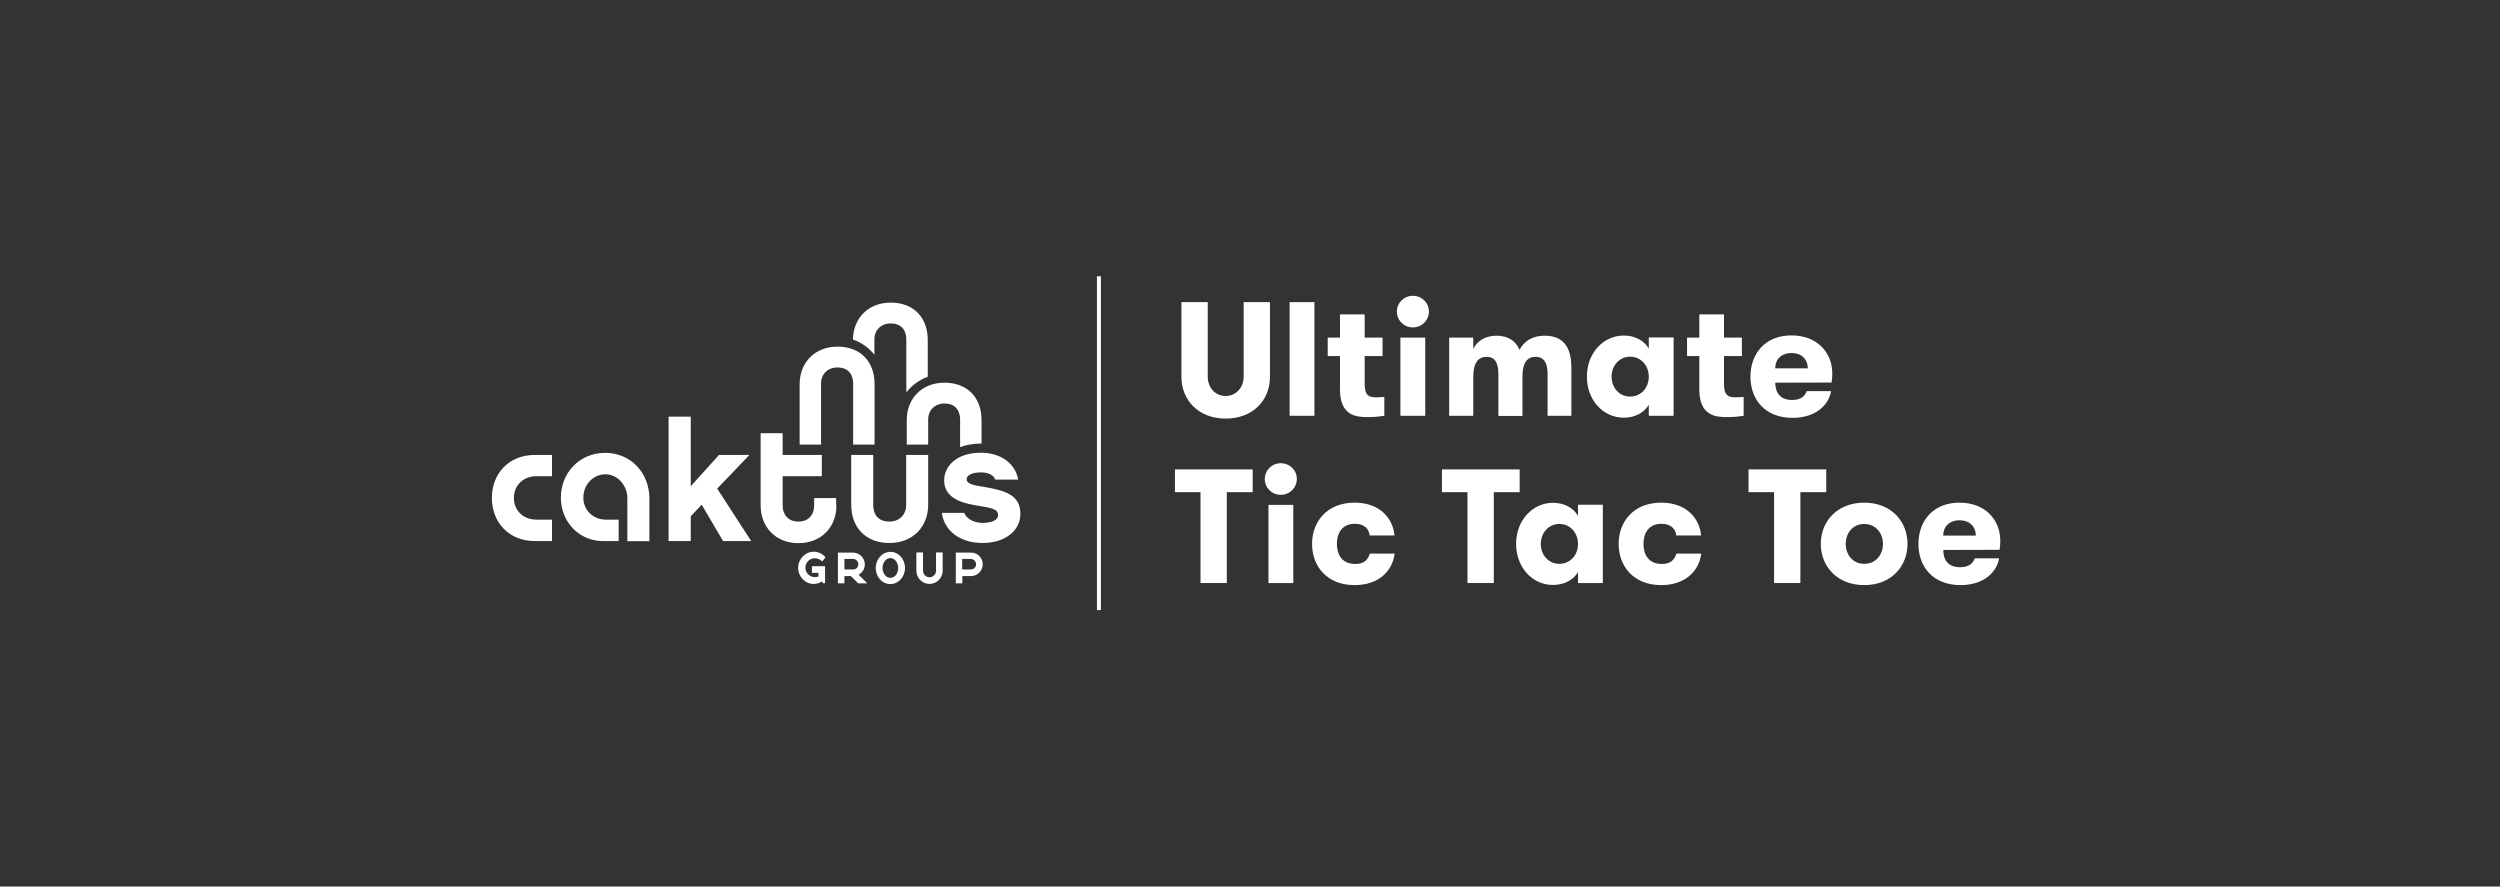 <?xml version="1.0" encoding="utf-8"?>
<!-- Generator: Adobe Illustrator 19.1.0, SVG Export Plug-In . SVG Version: 6.00 Build 0)  -->
<svg version="1.1" id="Layer_1" xmlns="http://www.w3.org/2000/svg" xmlns:xlink="http://www.w3.org/1999/xlink" x="0px" y="0px"
	 viewBox="574 -188.8 1692 600" style="enable-background:new 574 -188.8 1692 600;" xml:space="preserve">
<rect x="574" y="-188.8" width="1692" height="600" fill="#333333" stroke="none"/>
<style type="text/css">
	.st0{fill:#FFFFFF;}
</style>
<g>
	<g>
		<path class="st0" d="M1373.6,15.7h17.8v50.5c0,7,4.8,13,12.1,13c7.2,0,12.2-5.9,12.2-13V15.7h17.8v50.6c0,15.8-11.5,28.2-30,28.2
			c-18.3,0-29.9-12.4-29.9-28.2L1373.6,15.7L1373.6,15.7z"/>
		<path class="st0" d="M1446.8,15.7h16.8v76.9h-16.8V15.7z"/>
		<path class="st0" d="M1510.9,92.6c-2.5,0.4-6.1,0.9-11.3,0.9c-7.8,0-18.7-1-18.7-18.7V52.2h-8.3V39.7h8.3V24h16.7v15.7h12.1v12.5
			h-12.1v18.9c0,7.9,3.1,9,7.7,9c1.4,0,4.1-0.1,5.6-0.3V92.6z"/>
		<path class="st0" d="M1530.2,11.4c6.1,0,10.9,4.7,10.9,10.7c0,5.8-4.7,10.7-10.9,10.7c-6,0-10.8-4.8-10.8-10.7
			S1524.2,11.4,1530.2,11.4z M1521.8,39.7h16.8v52.9h-16.8V39.7z"/>
		<path class="st0" d="M1621.4,92.6V64.1c0-7.1-2.4-11.4-8.1-11.4c-5.1,0-8.9,3.2-8.9,13.4v26.6h-16.3V64c0-7.1-2.3-11.3-8-11.3
			c-5.1,0-9,3.3-9,13.7v26.2h-16.3V39.7h16.3v7.7c2.3-4.7,7.2-9,15.7-9c7.9,0,13.3,3.7,15.6,9.6c2.6-5.1,7.8-9.6,17.2-9.6
			c14.7,0,17.9,11,17.9,21.6v32.6L1621.4,92.6L1621.4,92.6z"/>
		<path class="st0" d="M1706.7,39.7v52.9h-16.8v-7.5c-2.6,4.8-8.8,8.8-16.9,8.8c-14.1,0-25-12-25-27.8s11-27.8,25-27.8
			c7.8,0,14.1,3.7,16.9,8.9v-7.6h16.8V39.7z M1689.9,66.1c0-7.2-5.1-13.5-12.6-13.5s-12.6,6.3-12.6,13.5c0,7.4,5.1,13.5,12.6,13.5
			S1689.9,73.5,1689.9,66.1z"/>
		<path class="st0" d="M1754.1,92.6c-2.5,0.4-6.1,0.9-11.3,0.9c-7.8,0-18.7-1-18.7-18.7V52.2h-8.3V39.7h8.3V24h16.7v15.7h12.1v12.5
			h-12.1v18.9c0,7.9,3.1,9,7.7,9c1.4,0,4.1-0.1,5.6-0.3L1754.1,92.6L1754.1,92.6z"/>
		<path class="st0" d="M1775.5,70.2c0,6.4,3,11.7,11.4,11.7c5.9,0,8.7-2.6,9.9-6h16.5c-1.8,10-11,18.1-26.1,18.1
			c-18.6,0-28.5-12.3-28.5-27.9c0-15.5,9.9-27.9,27.8-27.9c17,0,27.6,11.2,27.6,25.9c0,2.1-0.1,3.2-0.5,6L1775.5,70.2L1775.5,70.2z
			 M1775.5,60.5h22c0-6.4-4.5-10.4-11-10.4C1780.2,50.1,1775.5,53.8,1775.5,60.5z"/>
		<path class="st0" d="M1386.5,144.3h-17.3v-15.4h52.6v15.4h-17.5v61.5h-17.8V144.3z"/>
		<path class="st0" d="M1440.8,124.7c6.1,0,10.9,4.7,10.9,10.7c0,5.8-4.7,10.7-10.9,10.7c-6,0-10.8-4.8-10.8-10.7
			C1430.1,129.4,1434.8,124.7,1440.8,124.7z M1432.5,152.9h16.8v52.9h-16.8V152.9z"/>
		<path class="st0" d="M1501,173.6c-0.5-4.5-3.7-7.9-10-7.9c-8.7,0-12.2,6.4-12.2,13.6c0,7.4,3.6,13.6,12.5,13.6
			c5.7,0,8.3-2.5,9.8-7h16.8c-1.5,11.9-10.9,21.3-27.1,21.3c-19.1,0-28.8-13.2-28.8-27.9c0-14.6,9.7-27.9,28.8-27.9
			c17.5,0,26,11,27,22.2L1501,173.6L1501,173.6z"/>
		<path class="st0" d="M1567.2,144.3h-17.3v-15.4h52.6v15.4H1585v61.5h-17.8V144.3z"/>
		<path class="st0" d="M1658.8,152.9v52.9H1642v-7.5c-2.6,4.8-8.8,8.8-16.9,8.8c-14.1,0-25-12-25-27.8s11-27.8,25-27.8
			c7.8,0,14.1,3.7,16.9,8.9v-7.6h16.8V152.9z M1642,179.3c0-7.2-5.1-13.5-12.6-13.5s-12.6,6.3-12.6,13.5c0,7.4,5.1,13.5,12.6,13.5
			S1642,186.7,1642,179.3z"/>
		<path class="st0" d="M1708.5,173.6c-0.5-4.5-3.7-7.9-10-7.9c-8.7,0-12.2,6.4-12.2,13.6c0,7.4,3.6,13.6,12.5,13.6
			c5.7,0,8.3-2.5,9.8-7h16.8c-1.5,11.9-10.9,21.3-27.1,21.3c-19.1,0-28.8-13.2-28.8-27.9c0-14.6,9.7-27.9,28.8-27.9
			c17.5,0,26,11,27,22.2L1708.5,173.6L1708.5,173.6z"/>
		<path class="st0" d="M1774.7,144.3h-17.3v-15.4h52.6v15.4h-17.5v61.5h-17.8L1774.7,144.3L1774.7,144.3z"/>
		<path class="st0" d="M1806.3,179.3c0-15.2,11.1-27.9,29.4-27.9s29.3,12.7,29.3,27.9c0,15.2-11,27.9-29.3,27.9
			S1806.3,194.5,1806.3,179.3z M1848.4,179.3c0-7.4-5.1-13.5-12.7-13.5s-12.5,6.1-12.5,13.5c0,7.5,4.9,13.5,12.5,13.5
			C1843.3,192.9,1848.4,186.8,1848.4,179.3z"/>
		<path class="st0" d="M1889.2,183.4c0,6.4,3,11.7,11.4,11.7c5.9,0,8.7-2.6,9.9-6h16.5c-1.8,10-11,18.1-26.1,18.1
			c-18.6,0-28.5-12.3-28.5-27.9c0-15.5,9.9-27.9,27.8-27.9c17,0,27.6,11.2,27.6,25.9c0,2.1-0.1,3.2-0.5,6L1889.2,183.4L1889.2,183.4
			z M1889.2,173.7h22c0-6.4-4.5-10.4-11-10.4C1893.9,163.3,1889.2,167,1889.2,173.7z"/>
	</g>
</g>
<g>
	<path class="st0" d="M906.9,148.2c0-16.3,11.3-29.1,29.1-29.1h11.6v14.4h-10.4c-9.4,0-15.4,6.4-15.4,14.7c0,8.3,6,14.7,15.4,14.7
		h10.4v14.5H936C918.2,177.4,906.9,164.5,906.9,148.2L906.9,148.2z"/>
	<path class="st0" d="M982.1,177.4c-16.3,0-28.5-13.1-28.5-29.4c0-16.5,12.3-30.3,30-30.3c17.5,0,29.9,13.8,29.9,30.8v29h-14.9v-29
		c0-8.9-6.7-16.3-14.9-16.3c-8.3,0-14.9,7.1-14.9,15.8c0,8.6,6.7,14.9,15.3,14.9h8.6v14.5H982.1L982.1,177.4z"/>
	<polygon class="st0" points="1041.5,160.6 1041.5,177.4 1026.5,177.4 1026.5,93.2 1041.5,93.2 1041.5,140.3 1060.6,119.1 
		1081.2,119.1 1059.4,141.9 1082.4,177.4 1063.4,177.4 1048.9,152.8 	"/>
	<path class="st0" d="M1140.1,153.2c0,14.6-10.1,25.6-25.7,25.6c-15.6,0-25.6-11-25.6-25.6v-48.8h14.9v14.7h26.5v14.4h-26.5v20.1
		c0,5.3,3.3,10.6,10.6,10.6c7.5,0,10.7-5.3,10.7-10.6v-5.3h14.9v4.9H1140.1z"/>
	<path class="st0" d="M1176,178.7c-16.3,0-25.9-10.7-25.9-26v-33.6h14.9v34c0,3.3,1.1,11.1,11,11.1c6.6,0,11.3-4.6,11.3-11.1v-34
		h14.9v33.6C1202.3,167.5,1191.9,178.7,1176,178.7L1176,178.7z"/>
	<path class="st0" d="M1239,178.7c-14.8,0-25.8-7.8-27.6-20.4h15.2c2,5,8,6.8,12.4,6.8c6,0,10.5-1.8,10.5-5.2c0-3.3-2-4.6-12.2-6.2
		c-10.4-1.6-24.3-4.4-24.3-17.4c0-9.2,8-18.7,24.9-18.7c13.3,0,23.3,7.2,25.2,18.2h-15.5c-0.9-2.7-4.2-4.9-9.7-4.9
		c-6.9,0-9.7,2.5-9.7,4.6c0,3.1,4.3,4.1,11.5,5.2c14.5,2.4,24.9,5.5,24.9,18.2C1264.6,170.6,1254,178.7,1239,178.7L1239,178.7z"/>
	<path class="st0" d="M1187.4,40.8v36c3.7-4.8,8.7-8.5,14.5-10.6v-25c0-14.8-9.3-25.2-25.1-25.2c-15.3,0-25.4,10.8-25.5,25
		c5.7,2,10.8,5.6,14.5,10.3V40.9c0-6.4,4.6-10.8,11-10.8C1186.3,30.1,1187.4,37.7,1187.4,40.8L1187.4,40.8z"/>
	<path class="st0" d="M1140.8,45.8c15.8,0,25.1,10.4,25.1,25.2v41.1h-14.5V70.7c0-3.2-1.1-10.8-10.7-10.8c-6.4,0-11,4.4-11,10.8
		v41.4h-14.5V71C1115.3,56.6,1125.4,45.8,1140.8,45.8L1140.8,45.8z"/>
	<path class="st0" d="M1213.2,84.3c9.5,0,10.6,7.6,10.6,10.8v18.7c4-1.5,8.7-2.4,14.1-2.4c0.1,0,0.3,0,0.4,0v-16
		c0-14.8-9.3-25.2-25.1-25.2c-15.4,0-25.5,10.9-25.5,25.2v16.7h14.5v-17C1202.2,88.7,1206.8,84.3,1213.2,84.3L1213.2,84.3z"/>
	<path class="st0" d="M1127.9,198.9h-4.4v-4.5h8.9v11.5h-1.4l-0.6-1.2c-1.7,1.1-3.7,1.7-5.7,1.7c-5.8,0-10.5-4.9-10.5-10.9
		s4.8-10.9,10.5-10.9c3.2,0,6.2,1.5,8,3.8l-2.2,2.8c-1.1-1.2-3.2-2.2-4.9-2.2c-3.6,0-6.5,2.8-6.5,6.4s2.9,6.4,6.5,6.4
		c0.8,0,1.6-0.2,2.4-0.5L1127.9,198.9L1127.9,198.9z"/>
	<path class="st0" d="M1154.9,193.1c0-2-1.6-3.6-3.6-3.6c-0.6,0-5.8,0-5.8,0v7.1c0,0,4.8,0,5.8,0
		C1153.3,196.7,1154.9,195.1,1154.9,193.1L1154.9,193.1z M1161,206h-6.2l-4.9-4.9c-1.8,0-4.4,0-4.4,0v4.9h-4.4v-20.8
		c0,0,9.2,0,10.2,0c4.4,0,8,3.6,8,8c0,3-1.7,5.6-4.2,7L1161,206L1161,206z"/>
	<path class="st0" d="M1171.3,195.6c0,3.7,2.4,6.7,5.3,6.7c3,0,5.3-3,5.3-6.7s-2.4-6.7-5.3-6.7S1171.3,191.9,1171.3,195.6
		L1171.3,195.6z M1186.5,195.6c0,6-4.4,10.9-9.9,10.9s-9.9-4.8-9.9-10.9c0-6,4.5-10.9,9.9-10.9
		C1182.1,184.7,1186.5,189.5,1186.5,195.6L1186.5,195.6z"/>
	<path class="st0" d="M1198.7,185.1v12.4c0,2.4,2,4.4,4.4,4.4c2.4,0,4.4-2,4.4-4.4v-12.4h4.5v12.4c0,4.9-4,8.9-8.9,8.9
		c-4.9,0-8.9-4-8.9-8.9v-12.4H1198.7L1198.7,185.1z"/>
	<path class="st0" d="M1234.6,193.1c0-2-1.6-3.6-3.6-3.6c-0.6,0-5.8,0-5.8,0v7.1c0,0,4.8,0,5.8,0
		C1233,196.7,1234.6,195.1,1234.6,193.1L1234.6,193.1z M1239.1,193.1c0,4.4-3.6,8-8,8c-1.1,0-5.8,0-5.8,0v4.9h-4.4v-20.8
		c0,0,9.2,0,10.2,0C1235.5,185.1,1239.1,188.7,1239.1,193.1L1239.1,193.1z"/>
</g>
<g>
	<rect x="1316.4" y="-1.8" class="st0" width="2.7" height="225.9"/>
</g>
</svg>
